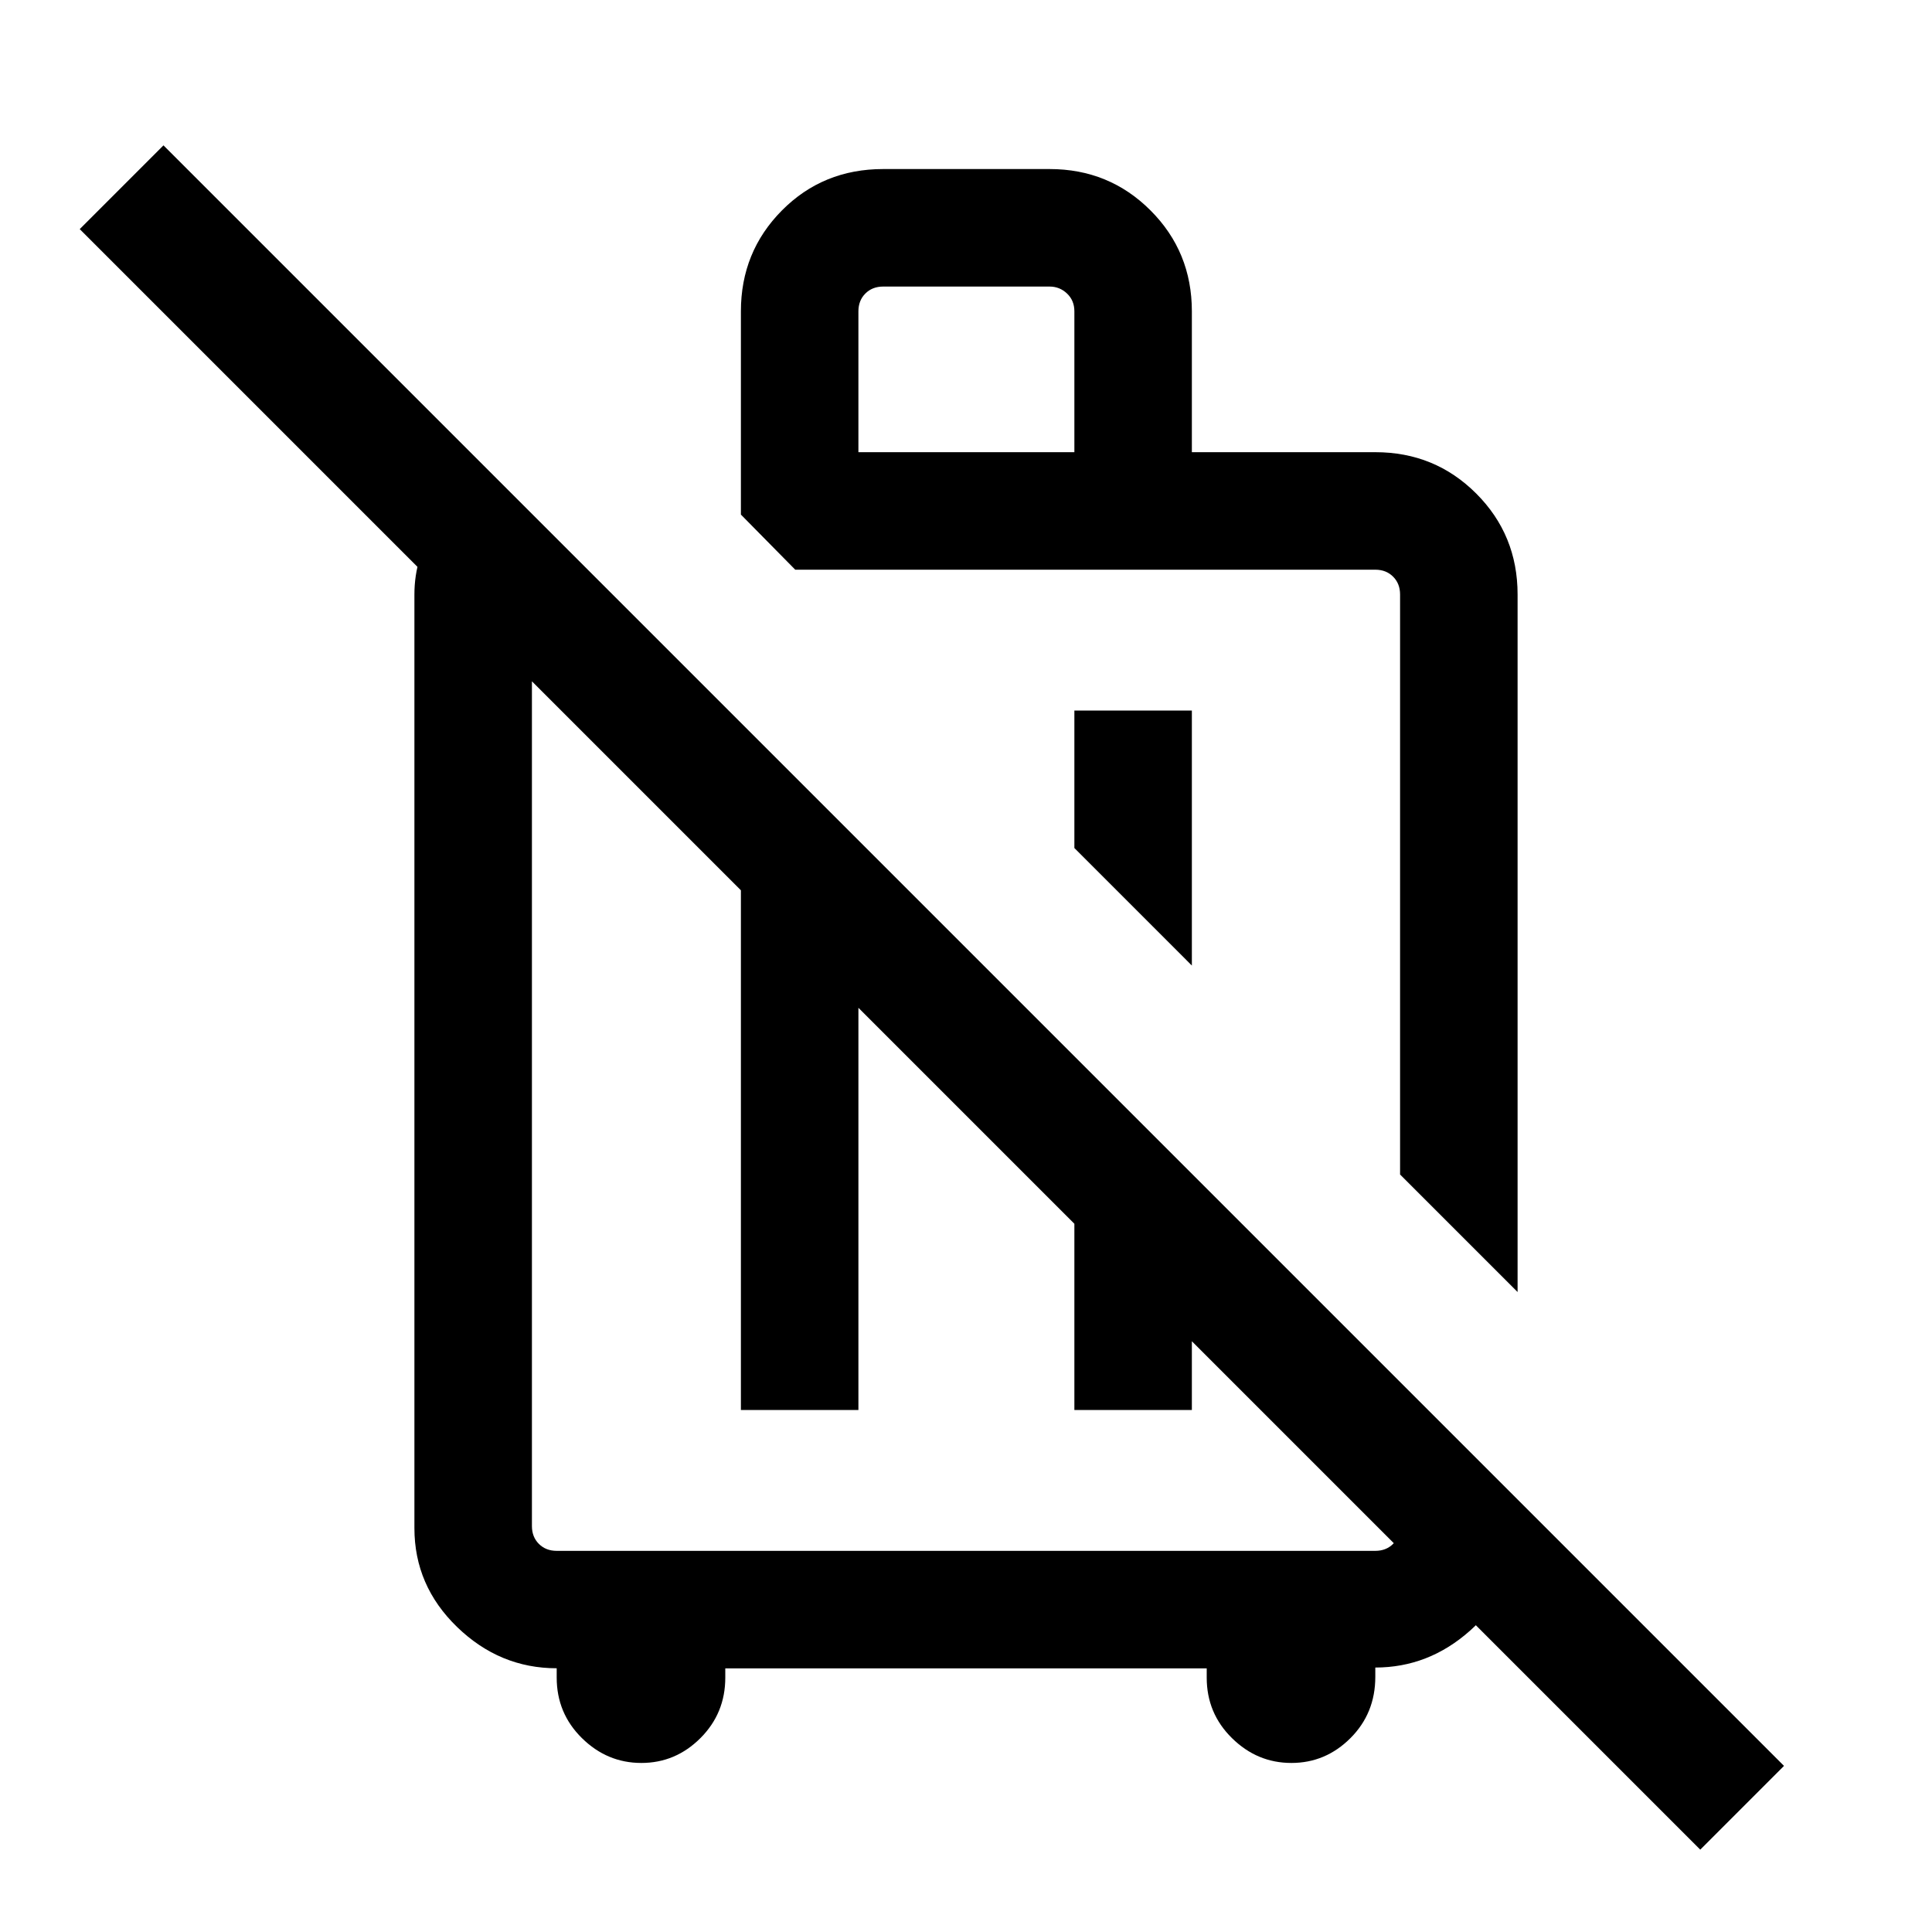 <svg xmlns="http://www.w3.org/2000/svg" height="48" viewBox="0 -960 960 960" width="48"><path d="m754.08-318-58.39-58.39v-288.22q0-5.39-3.46-8.85t-8.85-3.46H395.15l-27-27.39v-101q0-29.59 20.4-50.14t50.3-20.55h82.69q29.59 0 50.14 20.55t20.55 50.14v70h91.15q29.6 0 50.15 20.55 20.55 20.55 20.55 50.15V-318ZM592.23-606.92v126.69l-58.38-58.39v-68.3h58.38ZM426.54-735.31h107.31v-70q0-5.38-3.66-8.84-3.65-3.46-8.65-3.46h-82.69q-5.39 0-8.85 3.46t-3.46 8.84v70ZM318.68-84q-17 0-29.53-12.35-12.53-12.34-12.53-30.08v-4.62q-28.32 0-49.51-20.52-21.19-20.53-21.19-49.12v-463.92q0-19.17 10.89-34.09 10.88-14.91 27.81-24.68l47.61 47.61h-20.61q-3.47 1.15-5.39 4.23-1.92 3.08-1.92 6.93v462.92q0 5.38 3.46 8.84t8.85 3.46h406.76q5.39 0 8.85-3.46t3.46-8.84v-71.62l58.39 58.39v19.23q-3 27.59-23.61 45.94-20.62 18.34-47.09 18.34v4.62q0 18.1-12.34 30.44Q658.69-84 641.68-84q-17 0-29.53-12.35-12.54-12.34-12.54-30.04V-131H360.39v4.61q0 17.7-12.35 30.04Q335.69-84 318.68-84Zm49.47-175.39v-298.84l58.39 58.38v240.46h-58.39Zm165.7-133.15 58.38 58.38v74.77h-58.38v-133.15Zm311 351.62L39.62-846.15l41.61-41.62L886.46-82.54l-41.61 41.62ZM545.62-526.85Zm-70.93 115.77Z"/></svg>